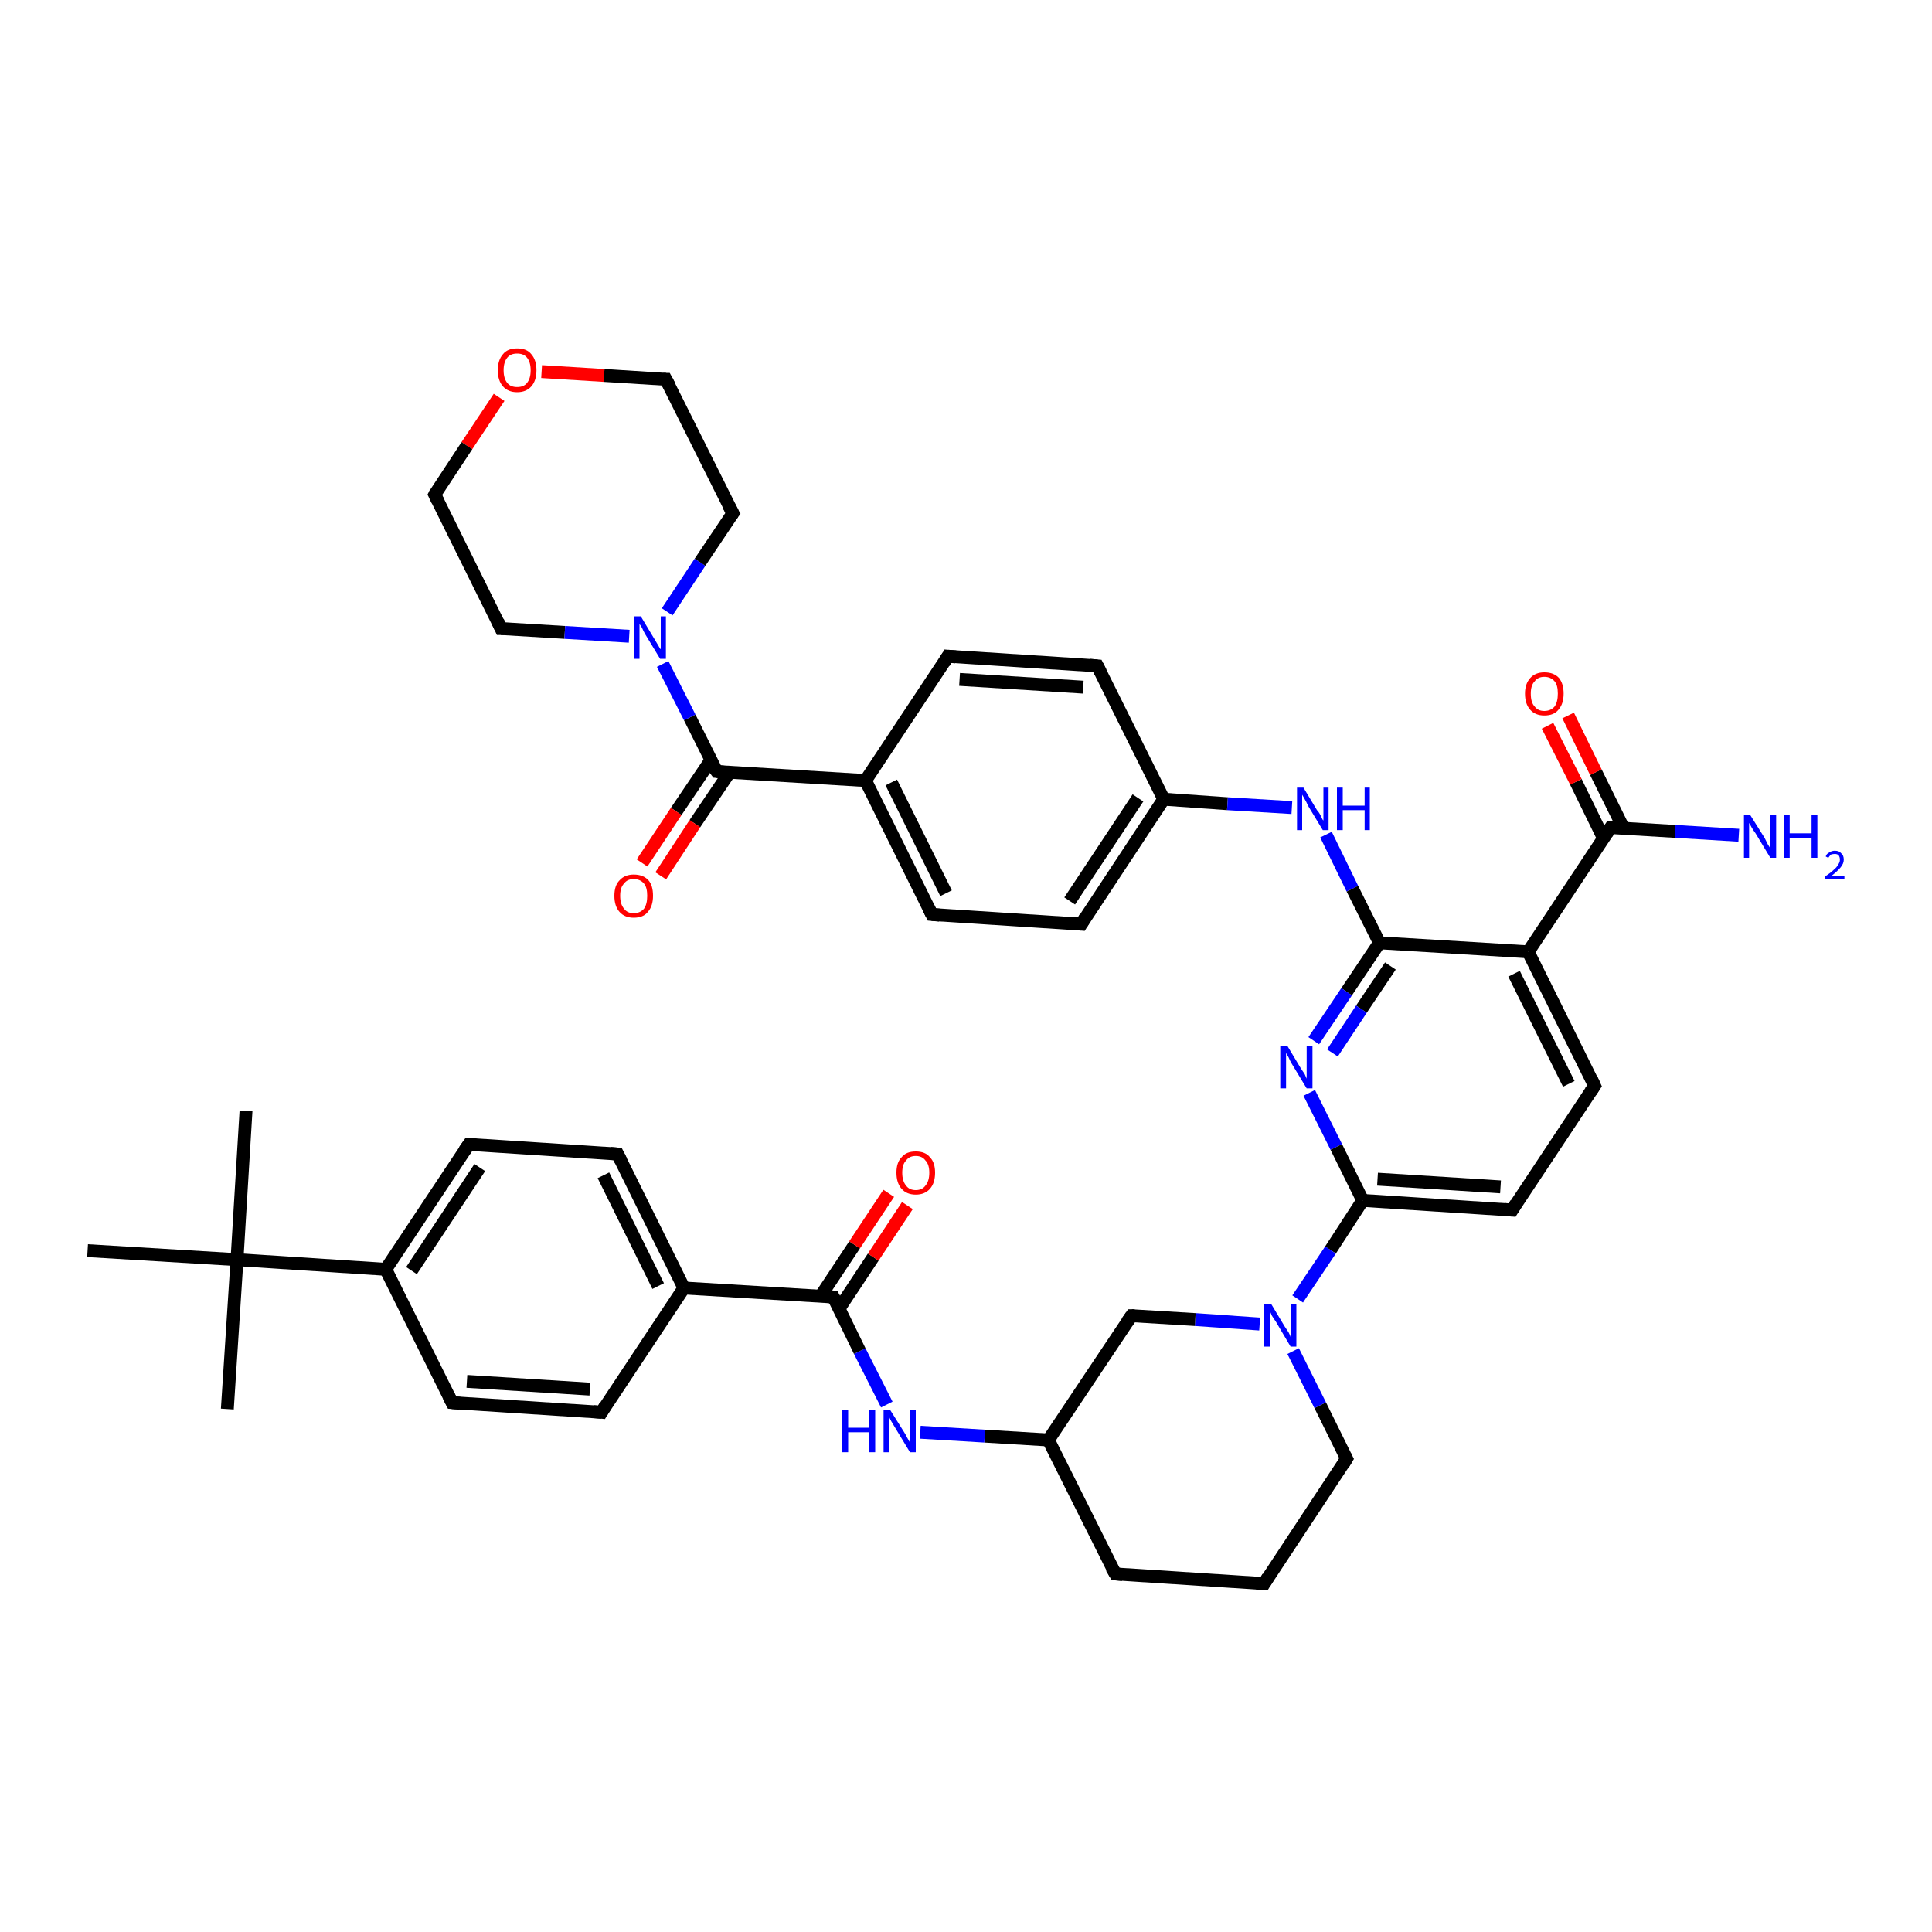 <?xml version='1.0' encoding='iso-8859-1'?>
<svg version='1.1' baseProfile='full'
              xmlns='http://www.w3.org/2000/svg'
                      xmlns:rdkit='http://www.rdkit.org/xml'
                      xmlns:xlink='http://www.w3.org/1999/xlink'
                  xml:space='preserve'
width='300px' height='300px' viewBox='0 0 300 300'>
<!-- END OF HEADER -->
<rect style='opacity:1.0;fill:#FFFFFF;stroke:none' width='300.0' height='300.0' x='0.0' y='0.0'> </rect>
<path class='bond-0 atom-0 atom-1' d='M 134.4,121.2 L 144.7,142.0' style='fill:none;fill-rule:evenodd;stroke:#000000;stroke-width:2.0px;stroke-linecap:butt;stroke-linejoin:miter;stroke-opacity:1' />
<path class='bond-0 atom-0 atom-1' d='M 138.4,121.5 L 146.9,138.7' style='fill:none;fill-rule:evenodd;stroke:#000000;stroke-width:2.0px;stroke-linecap:butt;stroke-linejoin:miter;stroke-opacity:1' />
<path class='bond-1 atom-1 atom-2' d='M 144.7,142.0 L 167.9,143.5' style='fill:none;fill-rule:evenodd;stroke:#000000;stroke-width:2.0px;stroke-linecap:butt;stroke-linejoin:miter;stroke-opacity:1' />
<path class='bond-2 atom-2 atom-3' d='M 167.9,143.5 L 180.7,124.1' style='fill:none;fill-rule:evenodd;stroke:#000000;stroke-width:2.0px;stroke-linecap:butt;stroke-linejoin:miter;stroke-opacity:1' />
<path class='bond-2 atom-2 atom-3' d='M 166.1,139.9 L 176.7,123.9' style='fill:none;fill-rule:evenodd;stroke:#000000;stroke-width:2.0px;stroke-linecap:butt;stroke-linejoin:miter;stroke-opacity:1' />
<path class='bond-3 atom-3 atom-4' d='M 180.7,124.1 L 170.4,103.4' style='fill:none;fill-rule:evenodd;stroke:#000000;stroke-width:2.0px;stroke-linecap:butt;stroke-linejoin:miter;stroke-opacity:1' />
<path class='bond-4 atom-4 atom-5' d='M 170.4,103.4 L 147.2,101.9' style='fill:none;fill-rule:evenodd;stroke:#000000;stroke-width:2.0px;stroke-linecap:butt;stroke-linejoin:miter;stroke-opacity:1' />
<path class='bond-4 atom-4 atom-5' d='M 168.2,106.7 L 149.0,105.5' style='fill:none;fill-rule:evenodd;stroke:#000000;stroke-width:2.0px;stroke-linecap:butt;stroke-linejoin:miter;stroke-opacity:1' />
<path class='bond-5 atom-3 atom-6' d='M 180.7,124.1 L 190.6,124.8' style='fill:none;fill-rule:evenodd;stroke:#000000;stroke-width:2.0px;stroke-linecap:butt;stroke-linejoin:miter;stroke-opacity:1' />
<path class='bond-5 atom-3 atom-6' d='M 190.6,124.8 L 200.6,125.4' style='fill:none;fill-rule:evenodd;stroke:#0000FF;stroke-width:2.0px;stroke-linecap:butt;stroke-linejoin:miter;stroke-opacity:1' />
<path class='bond-6 atom-6 atom-7' d='M 205.9,129.6 L 210.0,138.0' style='fill:none;fill-rule:evenodd;stroke:#0000FF;stroke-width:2.0px;stroke-linecap:butt;stroke-linejoin:miter;stroke-opacity:1' />
<path class='bond-6 atom-6 atom-7' d='M 210.0,138.0 L 214.2,146.4' style='fill:none;fill-rule:evenodd;stroke:#000000;stroke-width:2.0px;stroke-linecap:butt;stroke-linejoin:miter;stroke-opacity:1' />
<path class='bond-7 atom-7 atom-8' d='M 214.2,146.4 L 209.1,154.0' style='fill:none;fill-rule:evenodd;stroke:#000000;stroke-width:2.0px;stroke-linecap:butt;stroke-linejoin:miter;stroke-opacity:1' />
<path class='bond-7 atom-7 atom-8' d='M 209.1,154.0 L 204.0,161.6' style='fill:none;fill-rule:evenodd;stroke:#0000FF;stroke-width:2.0px;stroke-linecap:butt;stroke-linejoin:miter;stroke-opacity:1' />
<path class='bond-7 atom-7 atom-8' d='M 215.9,150.0 L 211.4,156.7' style='fill:none;fill-rule:evenodd;stroke:#000000;stroke-width:2.0px;stroke-linecap:butt;stroke-linejoin:miter;stroke-opacity:1' />
<path class='bond-7 atom-7 atom-8' d='M 211.4,156.7 L 206.9,163.5' style='fill:none;fill-rule:evenodd;stroke:#0000FF;stroke-width:2.0px;stroke-linecap:butt;stroke-linejoin:miter;stroke-opacity:1' />
<path class='bond-8 atom-8 atom-9' d='M 203.3,169.7 L 207.5,178.1' style='fill:none;fill-rule:evenodd;stroke:#0000FF;stroke-width:2.0px;stroke-linecap:butt;stroke-linejoin:miter;stroke-opacity:1' />
<path class='bond-8 atom-8 atom-9' d='M 207.5,178.1 L 211.6,186.4' style='fill:none;fill-rule:evenodd;stroke:#000000;stroke-width:2.0px;stroke-linecap:butt;stroke-linejoin:miter;stroke-opacity:1' />
<path class='bond-9 atom-9 atom-10' d='M 211.6,186.4 L 206.6,194.1' style='fill:none;fill-rule:evenodd;stroke:#000000;stroke-width:2.0px;stroke-linecap:butt;stroke-linejoin:miter;stroke-opacity:1' />
<path class='bond-9 atom-9 atom-10' d='M 206.6,194.1 L 201.5,201.7' style='fill:none;fill-rule:evenodd;stroke:#0000FF;stroke-width:2.0px;stroke-linecap:butt;stroke-linejoin:miter;stroke-opacity:1' />
<path class='bond-10 atom-10 atom-11' d='M 195.6,205.6 L 185.6,204.9' style='fill:none;fill-rule:evenodd;stroke:#0000FF;stroke-width:2.0px;stroke-linecap:butt;stroke-linejoin:miter;stroke-opacity:1' />
<path class='bond-10 atom-10 atom-11' d='M 185.6,204.9 L 175.7,204.3' style='fill:none;fill-rule:evenodd;stroke:#000000;stroke-width:2.0px;stroke-linecap:butt;stroke-linejoin:miter;stroke-opacity:1' />
<path class='bond-11 atom-11 atom-12' d='M 175.7,204.3 L 162.8,223.6' style='fill:none;fill-rule:evenodd;stroke:#000000;stroke-width:2.0px;stroke-linecap:butt;stroke-linejoin:miter;stroke-opacity:1' />
<path class='bond-12 atom-12 atom-13' d='M 162.8,223.6 L 173.2,244.4' style='fill:none;fill-rule:evenodd;stroke:#000000;stroke-width:2.0px;stroke-linecap:butt;stroke-linejoin:miter;stroke-opacity:1' />
<path class='bond-13 atom-13 atom-14' d='M 173.2,244.4 L 196.3,245.9' style='fill:none;fill-rule:evenodd;stroke:#000000;stroke-width:2.0px;stroke-linecap:butt;stroke-linejoin:miter;stroke-opacity:1' />
<path class='bond-14 atom-14 atom-15' d='M 196.3,245.9 L 209.1,226.5' style='fill:none;fill-rule:evenodd;stroke:#000000;stroke-width:2.0px;stroke-linecap:butt;stroke-linejoin:miter;stroke-opacity:1' />
<path class='bond-15 atom-12 atom-16' d='M 162.8,223.6 L 152.9,223.0' style='fill:none;fill-rule:evenodd;stroke:#000000;stroke-width:2.0px;stroke-linecap:butt;stroke-linejoin:miter;stroke-opacity:1' />
<path class='bond-15 atom-12 atom-16' d='M 152.9,223.0 L 142.9,222.4' style='fill:none;fill-rule:evenodd;stroke:#0000FF;stroke-width:2.0px;stroke-linecap:butt;stroke-linejoin:miter;stroke-opacity:1' />
<path class='bond-16 atom-16 atom-17' d='M 137.7,218.1 L 133.5,209.8' style='fill:none;fill-rule:evenodd;stroke:#0000FF;stroke-width:2.0px;stroke-linecap:butt;stroke-linejoin:miter;stroke-opacity:1' />
<path class='bond-16 atom-16 atom-17' d='M 133.5,209.8 L 129.4,201.4' style='fill:none;fill-rule:evenodd;stroke:#000000;stroke-width:2.0px;stroke-linecap:butt;stroke-linejoin:miter;stroke-opacity:1' />
<path class='bond-17 atom-17 atom-18' d='M 129.4,201.4 L 106.2,200.0' style='fill:none;fill-rule:evenodd;stroke:#000000;stroke-width:2.0px;stroke-linecap:butt;stroke-linejoin:miter;stroke-opacity:1' />
<path class='bond-18 atom-18 atom-19' d='M 106.2,200.0 L 95.9,179.2' style='fill:none;fill-rule:evenodd;stroke:#000000;stroke-width:2.0px;stroke-linecap:butt;stroke-linejoin:miter;stroke-opacity:1' />
<path class='bond-18 atom-18 atom-19' d='M 102.2,199.7 L 93.7,182.5' style='fill:none;fill-rule:evenodd;stroke:#000000;stroke-width:2.0px;stroke-linecap:butt;stroke-linejoin:miter;stroke-opacity:1' />
<path class='bond-19 atom-19 atom-20' d='M 95.9,179.2 L 72.8,177.7' style='fill:none;fill-rule:evenodd;stroke:#000000;stroke-width:2.0px;stroke-linecap:butt;stroke-linejoin:miter;stroke-opacity:1' />
<path class='bond-20 atom-20 atom-21' d='M 72.8,177.7 L 59.9,197.1' style='fill:none;fill-rule:evenodd;stroke:#000000;stroke-width:2.0px;stroke-linecap:butt;stroke-linejoin:miter;stroke-opacity:1' />
<path class='bond-20 atom-20 atom-21' d='M 74.5,181.3 L 63.9,197.3' style='fill:none;fill-rule:evenodd;stroke:#000000;stroke-width:2.0px;stroke-linecap:butt;stroke-linejoin:miter;stroke-opacity:1' />
<path class='bond-21 atom-21 atom-22' d='M 59.9,197.1 L 70.2,217.8' style='fill:none;fill-rule:evenodd;stroke:#000000;stroke-width:2.0px;stroke-linecap:butt;stroke-linejoin:miter;stroke-opacity:1' />
<path class='bond-22 atom-22 atom-23' d='M 70.2,217.8 L 93.4,219.3' style='fill:none;fill-rule:evenodd;stroke:#000000;stroke-width:2.0px;stroke-linecap:butt;stroke-linejoin:miter;stroke-opacity:1' />
<path class='bond-22 atom-22 atom-23' d='M 72.5,214.5 L 91.6,215.7' style='fill:none;fill-rule:evenodd;stroke:#000000;stroke-width:2.0px;stroke-linecap:butt;stroke-linejoin:miter;stroke-opacity:1' />
<path class='bond-23 atom-21 atom-24' d='M 59.9,197.1 L 36.8,195.6' style='fill:none;fill-rule:evenodd;stroke:#000000;stroke-width:2.0px;stroke-linecap:butt;stroke-linejoin:miter;stroke-opacity:1' />
<path class='bond-24 atom-24 atom-25' d='M 36.8,195.6 L 38.2,172.5' style='fill:none;fill-rule:evenodd;stroke:#000000;stroke-width:2.0px;stroke-linecap:butt;stroke-linejoin:miter;stroke-opacity:1' />
<path class='bond-25 atom-24 atom-26' d='M 36.8,195.6 L 35.3,218.8' style='fill:none;fill-rule:evenodd;stroke:#000000;stroke-width:2.0px;stroke-linecap:butt;stroke-linejoin:miter;stroke-opacity:1' />
<path class='bond-26 atom-24 atom-27' d='M 36.8,195.6 L 13.6,194.2' style='fill:none;fill-rule:evenodd;stroke:#000000;stroke-width:2.0px;stroke-linecap:butt;stroke-linejoin:miter;stroke-opacity:1' />
<path class='bond-27 atom-17 atom-28' d='M 130.3,203.2 L 135.6,195.2' style='fill:none;fill-rule:evenodd;stroke:#000000;stroke-width:2.0px;stroke-linecap:butt;stroke-linejoin:miter;stroke-opacity:1' />
<path class='bond-27 atom-17 atom-28' d='M 135.6,195.2 L 140.9,187.2' style='fill:none;fill-rule:evenodd;stroke:#FF0000;stroke-width:2.0px;stroke-linecap:butt;stroke-linejoin:miter;stroke-opacity:1' />
<path class='bond-27 atom-17 atom-28' d='M 127.4,201.3 L 132.7,193.3' style='fill:none;fill-rule:evenodd;stroke:#000000;stroke-width:2.0px;stroke-linecap:butt;stroke-linejoin:miter;stroke-opacity:1' />
<path class='bond-27 atom-17 atom-28' d='M 132.7,193.3 L 138.0,185.3' style='fill:none;fill-rule:evenodd;stroke:#FF0000;stroke-width:2.0px;stroke-linecap:butt;stroke-linejoin:miter;stroke-opacity:1' />
<path class='bond-28 atom-9 atom-29' d='M 211.6,186.4 L 234.8,187.9' style='fill:none;fill-rule:evenodd;stroke:#000000;stroke-width:2.0px;stroke-linecap:butt;stroke-linejoin:miter;stroke-opacity:1' />
<path class='bond-28 atom-9 atom-29' d='M 213.9,183.1 L 233.0,184.3' style='fill:none;fill-rule:evenodd;stroke:#000000;stroke-width:2.0px;stroke-linecap:butt;stroke-linejoin:miter;stroke-opacity:1' />
<path class='bond-29 atom-29 atom-30' d='M 234.8,187.9 L 247.6,168.6' style='fill:none;fill-rule:evenodd;stroke:#000000;stroke-width:2.0px;stroke-linecap:butt;stroke-linejoin:miter;stroke-opacity:1' />
<path class='bond-30 atom-30 atom-31' d='M 247.6,168.6 L 237.3,147.8' style='fill:none;fill-rule:evenodd;stroke:#000000;stroke-width:2.0px;stroke-linecap:butt;stroke-linejoin:miter;stroke-opacity:1' />
<path class='bond-30 atom-30 atom-31' d='M 243.6,168.3 L 235.1,151.2' style='fill:none;fill-rule:evenodd;stroke:#000000;stroke-width:2.0px;stroke-linecap:butt;stroke-linejoin:miter;stroke-opacity:1' />
<path class='bond-31 atom-31 atom-32' d='M 237.3,147.8 L 250.1,128.5' style='fill:none;fill-rule:evenodd;stroke:#000000;stroke-width:2.0px;stroke-linecap:butt;stroke-linejoin:miter;stroke-opacity:1' />
<path class='bond-32 atom-32 atom-33' d='M 250.1,128.5 L 260.1,129.1' style='fill:none;fill-rule:evenodd;stroke:#000000;stroke-width:2.0px;stroke-linecap:butt;stroke-linejoin:miter;stroke-opacity:1' />
<path class='bond-32 atom-32 atom-33' d='M 260.1,129.1 L 270.0,129.7' style='fill:none;fill-rule:evenodd;stroke:#0000FF;stroke-width:2.0px;stroke-linecap:butt;stroke-linejoin:miter;stroke-opacity:1' />
<path class='bond-33 atom-32 atom-34' d='M 252.1,128.6 L 247.8,119.9' style='fill:none;fill-rule:evenodd;stroke:#000000;stroke-width:2.0px;stroke-linecap:butt;stroke-linejoin:miter;stroke-opacity:1' />
<path class='bond-33 atom-32 atom-34' d='M 247.8,119.9 L 243.5,111.1' style='fill:none;fill-rule:evenodd;stroke:#FF0000;stroke-width:2.0px;stroke-linecap:butt;stroke-linejoin:miter;stroke-opacity:1' />
<path class='bond-33 atom-32 atom-34' d='M 249.0,130.2 L 244.7,121.4' style='fill:none;fill-rule:evenodd;stroke:#000000;stroke-width:2.0px;stroke-linecap:butt;stroke-linejoin:miter;stroke-opacity:1' />
<path class='bond-33 atom-32 atom-34' d='M 244.7,121.4 L 240.3,112.7' style='fill:none;fill-rule:evenodd;stroke:#FF0000;stroke-width:2.0px;stroke-linecap:butt;stroke-linejoin:miter;stroke-opacity:1' />
<path class='bond-34 atom-0 atom-35' d='M 134.4,121.2 L 111.3,119.8' style='fill:none;fill-rule:evenodd;stroke:#000000;stroke-width:2.0px;stroke-linecap:butt;stroke-linejoin:miter;stroke-opacity:1' />
<path class='bond-35 atom-35 atom-36' d='M 110.4,118.0 L 105.0,126.0' style='fill:none;fill-rule:evenodd;stroke:#000000;stroke-width:2.0px;stroke-linecap:butt;stroke-linejoin:miter;stroke-opacity:1' />
<path class='bond-35 atom-35 atom-36' d='M 105.0,126.0 L 99.7,134.0' style='fill:none;fill-rule:evenodd;stroke:#FF0000;stroke-width:2.0px;stroke-linecap:butt;stroke-linejoin:miter;stroke-opacity:1' />
<path class='bond-35 atom-35 atom-36' d='M 113.3,119.9 L 107.9,127.9' style='fill:none;fill-rule:evenodd;stroke:#000000;stroke-width:2.0px;stroke-linecap:butt;stroke-linejoin:miter;stroke-opacity:1' />
<path class='bond-35 atom-35 atom-36' d='M 107.9,127.9 L 102.6,136.0' style='fill:none;fill-rule:evenodd;stroke:#FF0000;stroke-width:2.0px;stroke-linecap:butt;stroke-linejoin:miter;stroke-opacity:1' />
<path class='bond-36 atom-35 atom-37' d='M 111.3,119.8 L 107.1,111.4' style='fill:none;fill-rule:evenodd;stroke:#000000;stroke-width:2.0px;stroke-linecap:butt;stroke-linejoin:miter;stroke-opacity:1' />
<path class='bond-36 atom-35 atom-37' d='M 107.1,111.4 L 102.9,103.1' style='fill:none;fill-rule:evenodd;stroke:#0000FF;stroke-width:2.0px;stroke-linecap:butt;stroke-linejoin:miter;stroke-opacity:1' />
<path class='bond-37 atom-37 atom-38' d='M 103.6,95.0 L 108.7,87.3' style='fill:none;fill-rule:evenodd;stroke:#0000FF;stroke-width:2.0px;stroke-linecap:butt;stroke-linejoin:miter;stroke-opacity:1' />
<path class='bond-37 atom-37 atom-38' d='M 108.7,87.3 L 113.8,79.7' style='fill:none;fill-rule:evenodd;stroke:#000000;stroke-width:2.0px;stroke-linecap:butt;stroke-linejoin:miter;stroke-opacity:1' />
<path class='bond-38 atom-38 atom-39' d='M 113.8,79.7 L 103.4,58.9' style='fill:none;fill-rule:evenodd;stroke:#000000;stroke-width:2.0px;stroke-linecap:butt;stroke-linejoin:miter;stroke-opacity:1' />
<path class='bond-39 atom-39 atom-40' d='M 103.4,58.9 L 93.8,58.3' style='fill:none;fill-rule:evenodd;stroke:#000000;stroke-width:2.0px;stroke-linecap:butt;stroke-linejoin:miter;stroke-opacity:1' />
<path class='bond-39 atom-39 atom-40' d='M 93.8,58.3 L 84.1,57.7' style='fill:none;fill-rule:evenodd;stroke:#FF0000;stroke-width:2.0px;stroke-linecap:butt;stroke-linejoin:miter;stroke-opacity:1' />
<path class='bond-40 atom-40 atom-41' d='M 77.5,61.7 L 72.5,69.2' style='fill:none;fill-rule:evenodd;stroke:#FF0000;stroke-width:2.0px;stroke-linecap:butt;stroke-linejoin:miter;stroke-opacity:1' />
<path class='bond-40 atom-40 atom-41' d='M 72.5,69.2 L 67.5,76.8' style='fill:none;fill-rule:evenodd;stroke:#000000;stroke-width:2.0px;stroke-linecap:butt;stroke-linejoin:miter;stroke-opacity:1' />
<path class='bond-41 atom-41 atom-42' d='M 67.5,76.8 L 77.8,97.6' style='fill:none;fill-rule:evenodd;stroke:#000000;stroke-width:2.0px;stroke-linecap:butt;stroke-linejoin:miter;stroke-opacity:1' />
<path class='bond-42 atom-5 atom-0' d='M 147.2,101.9 L 134.4,121.2' style='fill:none;fill-rule:evenodd;stroke:#000000;stroke-width:2.0px;stroke-linecap:butt;stroke-linejoin:miter;stroke-opacity:1' />
<path class='bond-43 atom-15 atom-10' d='M 209.1,226.5 L 205.0,218.2' style='fill:none;fill-rule:evenodd;stroke:#000000;stroke-width:2.0px;stroke-linecap:butt;stroke-linejoin:miter;stroke-opacity:1' />
<path class='bond-43 atom-15 atom-10' d='M 205.0,218.2 L 200.8,209.8' style='fill:none;fill-rule:evenodd;stroke:#0000FF;stroke-width:2.0px;stroke-linecap:butt;stroke-linejoin:miter;stroke-opacity:1' />
<path class='bond-44 atom-23 atom-18' d='M 93.4,219.3 L 106.2,200.0' style='fill:none;fill-rule:evenodd;stroke:#000000;stroke-width:2.0px;stroke-linecap:butt;stroke-linejoin:miter;stroke-opacity:1' />
<path class='bond-45 atom-31 atom-7' d='M 237.3,147.8 L 214.2,146.4' style='fill:none;fill-rule:evenodd;stroke:#000000;stroke-width:2.0px;stroke-linecap:butt;stroke-linejoin:miter;stroke-opacity:1' />
<path class='bond-46 atom-42 atom-37' d='M 77.8,97.6 L 87.7,98.2' style='fill:none;fill-rule:evenodd;stroke:#000000;stroke-width:2.0px;stroke-linecap:butt;stroke-linejoin:miter;stroke-opacity:1' />
<path class='bond-46 atom-42 atom-37' d='M 87.7,98.2 L 97.7,98.8' style='fill:none;fill-rule:evenodd;stroke:#0000FF;stroke-width:2.0px;stroke-linecap:butt;stroke-linejoin:miter;stroke-opacity:1' />
<path d='M 144.2,141.0 L 144.7,142.0 L 145.9,142.1' style='fill:none;stroke:#000000;stroke-width:2.0px;stroke-linecap:butt;stroke-linejoin:miter;stroke-opacity:1;' />
<path d='M 166.7,143.4 L 167.9,143.5 L 168.5,142.5' style='fill:none;stroke:#000000;stroke-width:2.0px;stroke-linecap:butt;stroke-linejoin:miter;stroke-opacity:1;' />
<path d='M 170.9,104.4 L 170.4,103.4 L 169.2,103.3' style='fill:none;stroke:#000000;stroke-width:2.0px;stroke-linecap:butt;stroke-linejoin:miter;stroke-opacity:1;' />
<path d='M 148.4,102.0 L 147.2,101.9 L 146.6,102.9' style='fill:none;stroke:#000000;stroke-width:2.0px;stroke-linecap:butt;stroke-linejoin:miter;stroke-opacity:1;' />
<path d='M 176.2,204.3 L 175.7,204.3 L 175.0,205.3' style='fill:none;stroke:#000000;stroke-width:2.0px;stroke-linecap:butt;stroke-linejoin:miter;stroke-opacity:1;' />
<path d='M 172.6,243.4 L 173.2,244.4 L 174.3,244.5' style='fill:none;stroke:#000000;stroke-width:2.0px;stroke-linecap:butt;stroke-linejoin:miter;stroke-opacity:1;' />
<path d='M 195.1,245.8 L 196.3,245.9 L 196.9,244.9' style='fill:none;stroke:#000000;stroke-width:2.0px;stroke-linecap:butt;stroke-linejoin:miter;stroke-opacity:1;' />
<path d='M 208.5,227.5 L 209.1,226.5 L 208.9,226.1' style='fill:none;stroke:#000000;stroke-width:2.0px;stroke-linecap:butt;stroke-linejoin:miter;stroke-opacity:1;' />
<path d='M 129.6,201.8 L 129.4,201.4 L 128.2,201.3' style='fill:none;stroke:#000000;stroke-width:2.0px;stroke-linecap:butt;stroke-linejoin:miter;stroke-opacity:1;' />
<path d='M 96.4,180.2 L 95.9,179.2 L 94.8,179.1' style='fill:none;stroke:#000000;stroke-width:2.0px;stroke-linecap:butt;stroke-linejoin:miter;stroke-opacity:1;' />
<path d='M 73.9,177.8 L 72.8,177.7 L 72.1,178.7' style='fill:none;stroke:#000000;stroke-width:2.0px;stroke-linecap:butt;stroke-linejoin:miter;stroke-opacity:1;' />
<path d='M 69.7,216.8 L 70.2,217.8 L 71.4,217.9' style='fill:none;stroke:#000000;stroke-width:2.0px;stroke-linecap:butt;stroke-linejoin:miter;stroke-opacity:1;' />
<path d='M 92.2,219.2 L 93.4,219.3 L 94.0,218.3' style='fill:none;stroke:#000000;stroke-width:2.0px;stroke-linecap:butt;stroke-linejoin:miter;stroke-opacity:1;' />
<path d='M 233.6,187.8 L 234.8,187.9 L 235.4,186.9' style='fill:none;stroke:#000000;stroke-width:2.0px;stroke-linecap:butt;stroke-linejoin:miter;stroke-opacity:1;' />
<path d='M 247.0,169.5 L 247.6,168.6 L 247.1,167.5' style='fill:none;stroke:#000000;stroke-width:2.0px;stroke-linecap:butt;stroke-linejoin:miter;stroke-opacity:1;' />
<path d='M 249.5,129.4 L 250.1,128.5 L 250.6,128.5' style='fill:none;stroke:#000000;stroke-width:2.0px;stroke-linecap:butt;stroke-linejoin:miter;stroke-opacity:1;' />
<path d='M 112.4,119.9 L 111.3,119.8 L 111.0,119.4' style='fill:none;stroke:#000000;stroke-width:2.0px;stroke-linecap:butt;stroke-linejoin:miter;stroke-opacity:1;' />
<path d='M 113.5,80.1 L 113.8,79.7 L 113.2,78.6' style='fill:none;stroke:#000000;stroke-width:2.0px;stroke-linecap:butt;stroke-linejoin:miter;stroke-opacity:1;' />
<path d='M 104.0,60.0 L 103.4,58.9 L 103.0,58.9' style='fill:none;stroke:#000000;stroke-width:2.0px;stroke-linecap:butt;stroke-linejoin:miter;stroke-opacity:1;' />
<path d='M 67.7,76.4 L 67.5,76.8 L 68.0,77.8' style='fill:none;stroke:#000000;stroke-width:2.0px;stroke-linecap:butt;stroke-linejoin:miter;stroke-opacity:1;' />
<path d='M 77.3,96.5 L 77.8,97.6 L 78.3,97.6' style='fill:none;stroke:#000000;stroke-width:2.0px;stroke-linecap:butt;stroke-linejoin:miter;stroke-opacity:1;' />
<path class='atom-6' d='M 202.4 122.3
L 204.5 125.8
Q 204.8 126.1, 205.1 126.7
Q 205.4 127.4, 205.5 127.4
L 205.5 122.3
L 206.3 122.3
L 206.3 128.9
L 205.4 128.9
L 203.1 125.1
Q 202.9 124.6, 202.6 124.1
Q 202.3 123.6, 202.2 123.4
L 202.2 128.9
L 201.4 128.9
L 201.4 122.3
L 202.4 122.3
' fill='#0000FF'/>
<path class='atom-6' d='M 207.6 122.3
L 208.5 122.3
L 208.5 125.1
L 211.9 125.1
L 211.9 122.3
L 212.7 122.3
L 212.7 128.9
L 211.9 128.9
L 211.9 125.8
L 208.5 125.8
L 208.5 128.9
L 207.6 128.9
L 207.6 122.3
' fill='#0000FF'/>
<path class='atom-8' d='M 199.9 162.4
L 202.0 165.9
Q 202.2 166.2, 202.6 166.8
Q 202.9 167.5, 202.9 167.5
L 202.9 162.4
L 203.8 162.4
L 203.8 169.0
L 202.9 169.0
L 200.6 165.2
Q 200.3 164.7, 200.1 164.2
Q 199.8 163.7, 199.7 163.5
L 199.7 169.0
L 198.8 169.0
L 198.8 162.4
L 199.9 162.4
' fill='#0000FF'/>
<path class='atom-10' d='M 197.4 202.5
L 199.5 206.0
Q 199.7 206.3, 200.1 206.9
Q 200.4 207.5, 200.4 207.6
L 200.4 202.5
L 201.3 202.5
L 201.3 209.1
L 200.4 209.1
L 198.1 205.2
Q 197.8 204.8, 197.5 204.3
Q 197.3 203.8, 197.2 203.6
L 197.2 209.1
L 196.3 209.1
L 196.3 202.5
L 197.4 202.5
' fill='#0000FF'/>
<path class='atom-16' d='M 130.8 218.9
L 131.7 218.9
L 131.7 221.7
L 135.0 221.7
L 135.0 218.9
L 135.9 218.9
L 135.9 225.5
L 135.0 225.5
L 135.0 222.4
L 131.7 222.4
L 131.7 225.5
L 130.8 225.5
L 130.8 218.9
' fill='#0000FF'/>
<path class='atom-16' d='M 138.2 218.9
L 140.4 222.4
Q 140.6 222.7, 140.9 223.3
Q 141.3 224.0, 141.3 224.0
L 141.3 218.9
L 142.2 218.9
L 142.2 225.5
L 141.3 225.5
L 139.0 221.7
Q 138.7 221.2, 138.4 220.7
Q 138.1 220.2, 138.1 220.0
L 138.1 225.5
L 137.2 225.5
L 137.2 218.9
L 138.2 218.9
' fill='#0000FF'/>
<path class='atom-28' d='M 139.2 182.1
Q 139.2 180.5, 140.0 179.7
Q 140.7 178.8, 142.2 178.8
Q 143.7 178.8, 144.4 179.7
Q 145.2 180.5, 145.2 182.1
Q 145.2 183.7, 144.4 184.6
Q 143.6 185.5, 142.2 185.5
Q 140.8 185.5, 140.0 184.6
Q 139.2 183.7, 139.2 182.1
M 142.2 184.8
Q 143.2 184.8, 143.7 184.1
Q 144.3 183.4, 144.3 182.1
Q 144.3 180.8, 143.7 180.2
Q 143.2 179.5, 142.2 179.5
Q 141.2 179.5, 140.7 180.2
Q 140.1 180.8, 140.1 182.1
Q 140.1 183.4, 140.7 184.1
Q 141.2 184.8, 142.2 184.8
' fill='#FF0000'/>
<path class='atom-33' d='M 271.8 126.6
L 274.0 130.1
Q 274.2 130.5, 274.5 131.1
Q 274.9 131.7, 274.9 131.8
L 274.9 126.6
L 275.8 126.6
L 275.8 133.2
L 274.9 133.2
L 272.6 129.4
Q 272.3 129.0, 272.0 128.5
Q 271.7 127.9, 271.6 127.8
L 271.6 133.2
L 270.8 133.2
L 270.8 126.6
L 271.8 126.6
' fill='#0000FF'/>
<path class='atom-33' d='M 277.0 126.6
L 277.9 126.6
L 277.9 129.4
L 281.3 129.4
L 281.3 126.6
L 282.2 126.6
L 282.2 133.2
L 281.3 133.2
L 281.3 130.2
L 277.9 130.2
L 277.9 133.2
L 277.0 133.2
L 277.0 126.6
' fill='#0000FF'/>
<path class='atom-33' d='M 283.5 133.0
Q 283.6 132.6, 284.0 132.4
Q 284.4 132.1, 284.9 132.1
Q 285.6 132.1, 285.9 132.5
Q 286.3 132.8, 286.3 133.5
Q 286.3 134.1, 285.8 134.7
Q 285.3 135.3, 284.4 136.0
L 286.4 136.0
L 286.4 136.5
L 283.4 136.5
L 283.4 136.1
Q 284.3 135.5, 284.7 135.1
Q 285.2 134.7, 285.4 134.3
Q 285.7 133.9, 285.7 133.5
Q 285.7 133.1, 285.5 132.8
Q 285.3 132.6, 284.9 132.6
Q 284.6 132.6, 284.3 132.7
Q 284.1 132.9, 283.9 133.2
L 283.5 133.0
' fill='#0000FF'/>
<path class='atom-34' d='M 236.8 107.7
Q 236.8 106.2, 237.6 105.3
Q 238.4 104.4, 239.8 104.4
Q 241.3 104.4, 242.1 105.3
Q 242.8 106.2, 242.8 107.7
Q 242.8 109.3, 242.0 110.2
Q 241.3 111.1, 239.8 111.1
Q 238.4 111.1, 237.6 110.2
Q 236.8 109.3, 236.8 107.7
M 239.8 110.4
Q 240.8 110.4, 241.4 109.7
Q 241.9 109.0, 241.9 107.7
Q 241.9 106.4, 241.4 105.8
Q 240.8 105.1, 239.8 105.1
Q 238.8 105.1, 238.3 105.8
Q 237.7 106.4, 237.7 107.7
Q 237.7 109.1, 238.3 109.7
Q 238.8 110.4, 239.8 110.4
' fill='#FF0000'/>
<path class='atom-36' d='M 95.4 139.1
Q 95.4 137.5, 96.2 136.7
Q 97.0 135.8, 98.4 135.8
Q 99.9 135.8, 100.7 136.7
Q 101.4 137.5, 101.4 139.1
Q 101.4 140.7, 100.6 141.6
Q 99.9 142.5, 98.4 142.5
Q 97.0 142.5, 96.2 141.6
Q 95.4 140.7, 95.4 139.1
M 98.4 141.8
Q 99.4 141.8, 100.0 141.1
Q 100.5 140.4, 100.5 139.1
Q 100.5 137.8, 100.0 137.2
Q 99.4 136.5, 98.4 136.5
Q 97.4 136.5, 96.9 137.2
Q 96.3 137.8, 96.3 139.1
Q 96.3 140.4, 96.9 141.1
Q 97.4 141.8, 98.4 141.8
' fill='#FF0000'/>
<path class='atom-37' d='M 99.5 95.7
L 101.6 99.2
Q 101.8 99.5, 102.2 100.2
Q 102.5 100.8, 102.6 100.8
L 102.6 95.7
L 103.4 95.7
L 103.4 102.3
L 102.5 102.3
L 100.2 98.5
Q 99.9 98.0, 99.7 97.5
Q 99.4 97.0, 99.3 96.9
L 99.3 102.3
L 98.4 102.3
L 98.4 95.7
L 99.5 95.7
' fill='#0000FF'/>
<path class='atom-40' d='M 77.3 57.5
Q 77.3 55.9, 78.1 55.0
Q 78.8 54.1, 80.3 54.1
Q 81.8 54.1, 82.5 55.0
Q 83.3 55.9, 83.3 57.5
Q 83.3 59.1, 82.5 60.0
Q 81.7 60.9, 80.3 60.9
Q 78.9 60.9, 78.1 60.0
Q 77.3 59.1, 77.3 57.5
M 80.3 60.1
Q 81.3 60.1, 81.8 59.5
Q 82.4 58.8, 82.4 57.5
Q 82.4 56.2, 81.8 55.5
Q 81.3 54.9, 80.3 54.9
Q 79.3 54.9, 78.8 55.5
Q 78.2 56.2, 78.2 57.5
Q 78.2 58.8, 78.8 59.5
Q 79.3 60.1, 80.3 60.1
' fill='#FF0000'/>
</svg>
